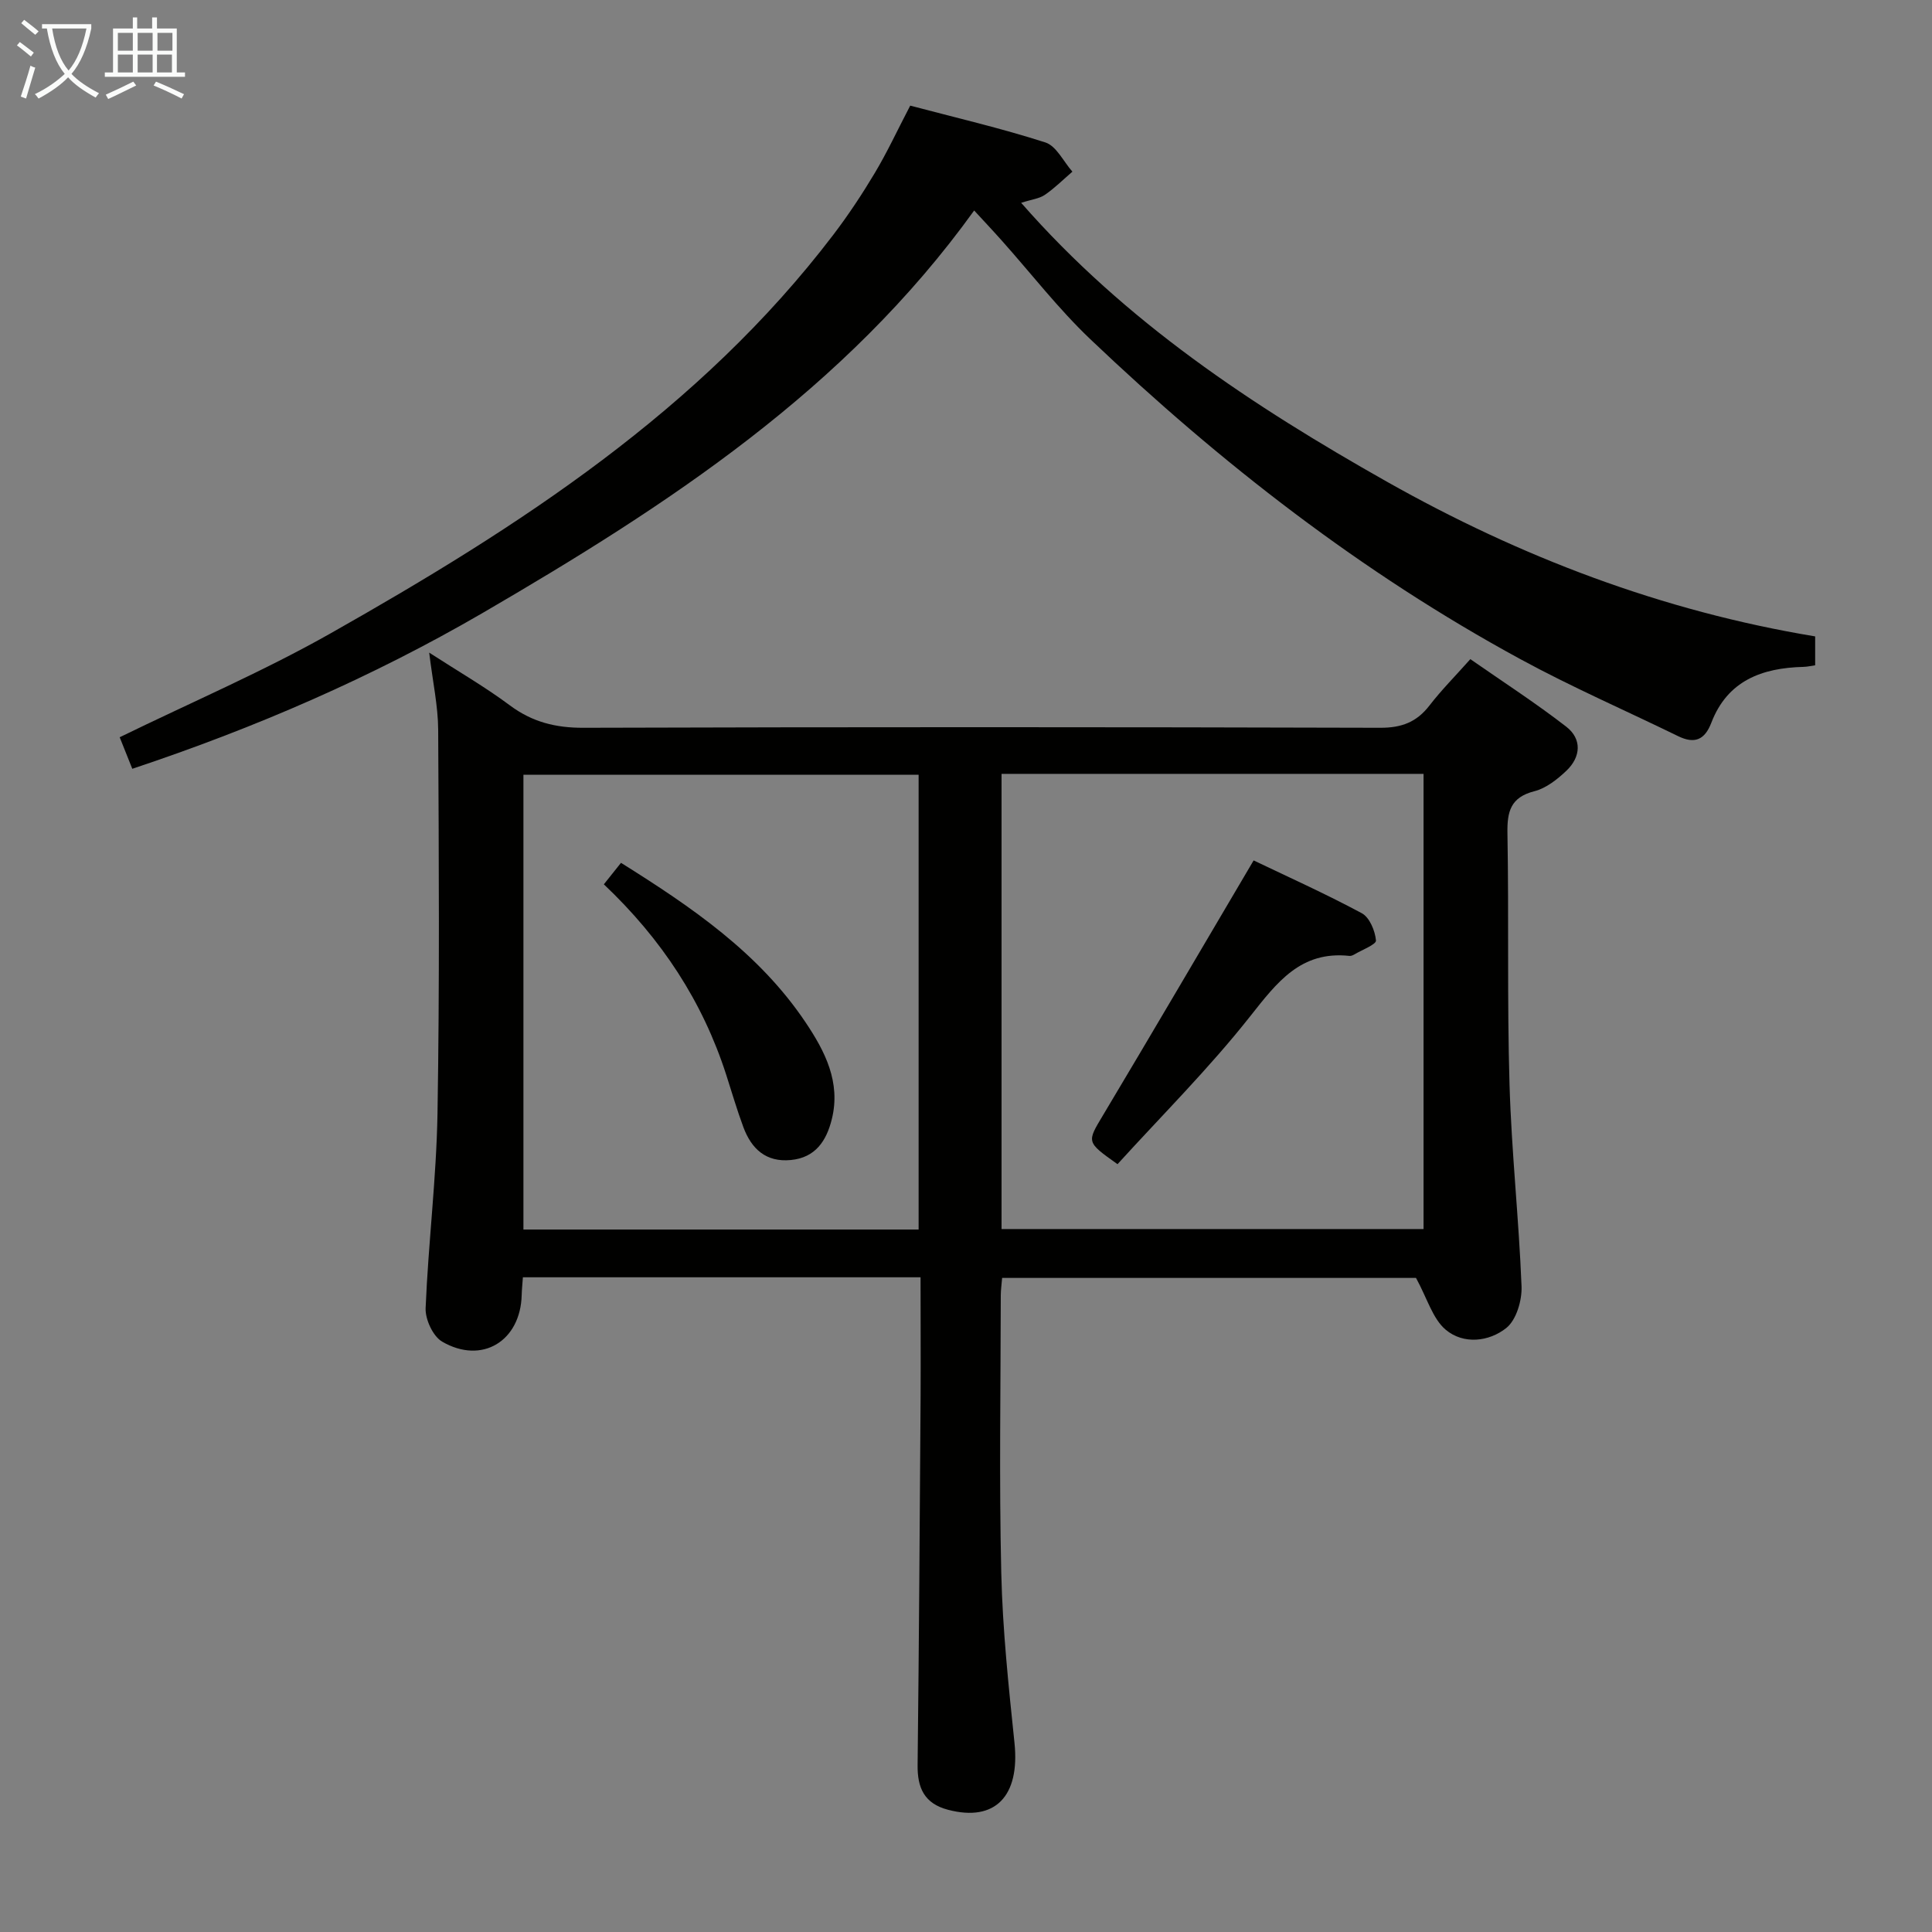 <svg enable-background="new 0 0 400 400" viewBox="0 0 400 400" xmlns="http://www.w3.org/2000/svg"><rect x="0" y="0" width="400" height="400" fill="#808080" stroke="none"/><g fill="#010100"><path d="m190.59 264.45c-27.66 0-54.9 0-82.33 0-.1 1.4-.22 2.53-.25 3.66-.23 9.54-8.22 14.46-16.47 9.66-1.9-1.11-3.52-4.61-3.42-6.94.55-13.44 2.23-26.86 2.46-40.3.44-26.48.28-52.98.14-79.47-.03-4.92-1.12-9.84-1.86-15.94 6.09 3.94 11.61 7.12 16.69 10.91 4.64 3.46 9.47 4.67 15.25 4.65 54.99-.17 109.97-.16 164.96 0 4.43.01 7.55-1.17 10.21-4.63 2.43-3.15 5.25-5.99 8.45-9.58 6.69 4.66 13.47 9.04 19.84 13.97 3.3 2.55 3.06 6.27.05 9.13-1.88 1.79-4.2 3.62-6.62 4.24-4.95 1.26-5.67 4.21-5.59 8.73.31 17.32-.08 34.66.43 51.97.41 13.95 1.94 27.86 2.49 41.81.11 2.91-1.07 6.95-3.15 8.62-3.59 2.87-8.89 3.46-12.57.35-2.68-2.27-3.78-6.41-6.13-10.71-27.4 0-56.4 0-85.69 0-.1 1.29-.27 2.41-.28 3.54-.02 19.16-.35 38.33.1 57.48.27 11.77 1.52 23.53 2.74 35.26 1.14 11.03-4 16.39-13.74 13.84-4.94-1.29-6.38-4.53-6.32-9.28.29-25.48.45-50.95.62-76.43.04-7.98-.01-15.96-.01-24.54zm16.77-104.23v94.24h87.37c0-31.58 0-62.8 0-94.24-29.16 0-58.06 0-87.37 0zm-17.17 94.34c0-31.61 0-62.95 0-94.15-27.61 0-54.82 0-81.82 0v94.15z"/><path d="m27.39 159.17c-.94-2.34-1.78-4.45-2.61-6.53 14.78-7.22 29.64-13.58 43.63-21.49 38.97-22.04 76.43-46.19 104.11-82.53 3.12-4.1 5.98-8.42 8.62-12.84 2.55-4.27 4.65-8.81 7.31-13.91 9.25 2.45 18.74 4.65 27.98 7.62 2.28.73 3.75 3.96 5.6 6.05-1.89 1.62-3.66 3.4-5.7 4.8-1.15.79-2.73.95-4.91 1.65 21.58 24.66 47.94 42.05 75.65 57.7 27.73 15.65 57.09 26.83 88.74 32.07v5.98c-.84.12-1.63.31-2.42.33-8.57.21-15.72 2.83-19.07 11.55-1.38 3.61-3.5 4.45-6.91 2.78-10.88-5.31-22.01-10.15-32.63-15.93-32.81-17.83-62.07-40.57-89.05-66.25-6.61-6.29-12.24-13.6-18.34-20.43-1.85-2.08-3.76-4.1-5.7-6.21-26.71 37.13-63.58 61.1-101.87 83.39-22.8 13.23-46.82 23.67-72.43 32.2z"/><path d="m231.37 241.03c-6.54-4.64-6.35-4.53-2.97-10.19 10.3-17.23 20.44-34.56 31.15-52.7 6.77 3.25 14.73 6.82 22.39 10.93 1.61.86 2.76 3.64 2.94 5.64.08.84-2.93 1.96-4.54 2.93-.28.16-.64.3-.95.27-10.09-1.09-14.99 5.47-20.55 12.5-8.51 10.78-18.31 20.54-27.47 30.62z"/><path d="m125.02 183.09c1.34-1.69 2.35-2.95 3.55-4.45 14.58 9.13 28.56 18.62 38.23 33.05 4.01 5.98 7.31 12.38 5.42 20.02-1.11 4.48-3.38 7.97-8.49 8.46-5.13.5-8.14-2.3-9.81-6.77-1.33-3.57-2.39-7.23-3.56-10.86-4.89-15.19-13.37-28.12-25.34-39.45z"/></g><path d="m6.4 11.7c-1-.8-1.9-1.6-2.9-2.3l.6-.7c.9.7 1.9 1.4 2.9 2.2zm-2.1 8.3c.7-2.1 1.4-4.2 2-6.4.2.1.6.3 1 .4-.7 2.3-1.3 4.4-1.9 6.4zm3-12.8c-1.1-.9-2.1-1.7-2.9-2.4l.6-.7c1 .8 2 1.5 3 2.4zm1.4-1.3v-.9h10.2v.9c-.9 4.2-2.3 7.3-4.1 9.4 1.3 1.4 3.2 2.7 5.7 4-.2.2-.4.5-.7.9-2.5-1.4-4.4-2.7-5.7-4.2-1.4 1.5-3.5 3-6.1 4.4 0 0 0 0-.1-.1-.3-.4-.5-.7-.7-.8 2.7-1.3 4.7-2.8 6.2-4.2-1.8-2.2-3-5.3-3.7-9.4zm9.2 0h-7.1c.6 3.8 1.7 6.7 3.4 8.7 1.7-2 2.9-4.8 3.7-8.7z" fill="#fafbfa"/><path d="m31.6 3.6h.9v2.3h4.1v9.1h1.7v.9h-16.6v-.9h1.7v-9.1h4.1v-2.3h.9v2.3h3.1v-2.3zm-4 13.3.6.8c-1.9.9-3.8 1.9-5.8 2.8-.2-.3-.3-.6-.5-.9 2-.9 3.9-1.8 5.7-2.7zm-3.2-10.1v3.7h3.1v-3.7zm0 4.5v3.7h3.1v-3.7zm4.1-4.5v3.7h3.1v-3.7zm0 4.5v3.7h3.1v-3.7zm9.1 9.1c-2.1-1.1-4.1-2-5.8-2.7l.5-.8c2.2.9 4.1 1.8 5.8 2.6zm-1.9-13.6h-3.1v3.7h3.1zm-3.2 4.5v3.7h3.1v-3.7z" fill="#fafbfa"/></svg>